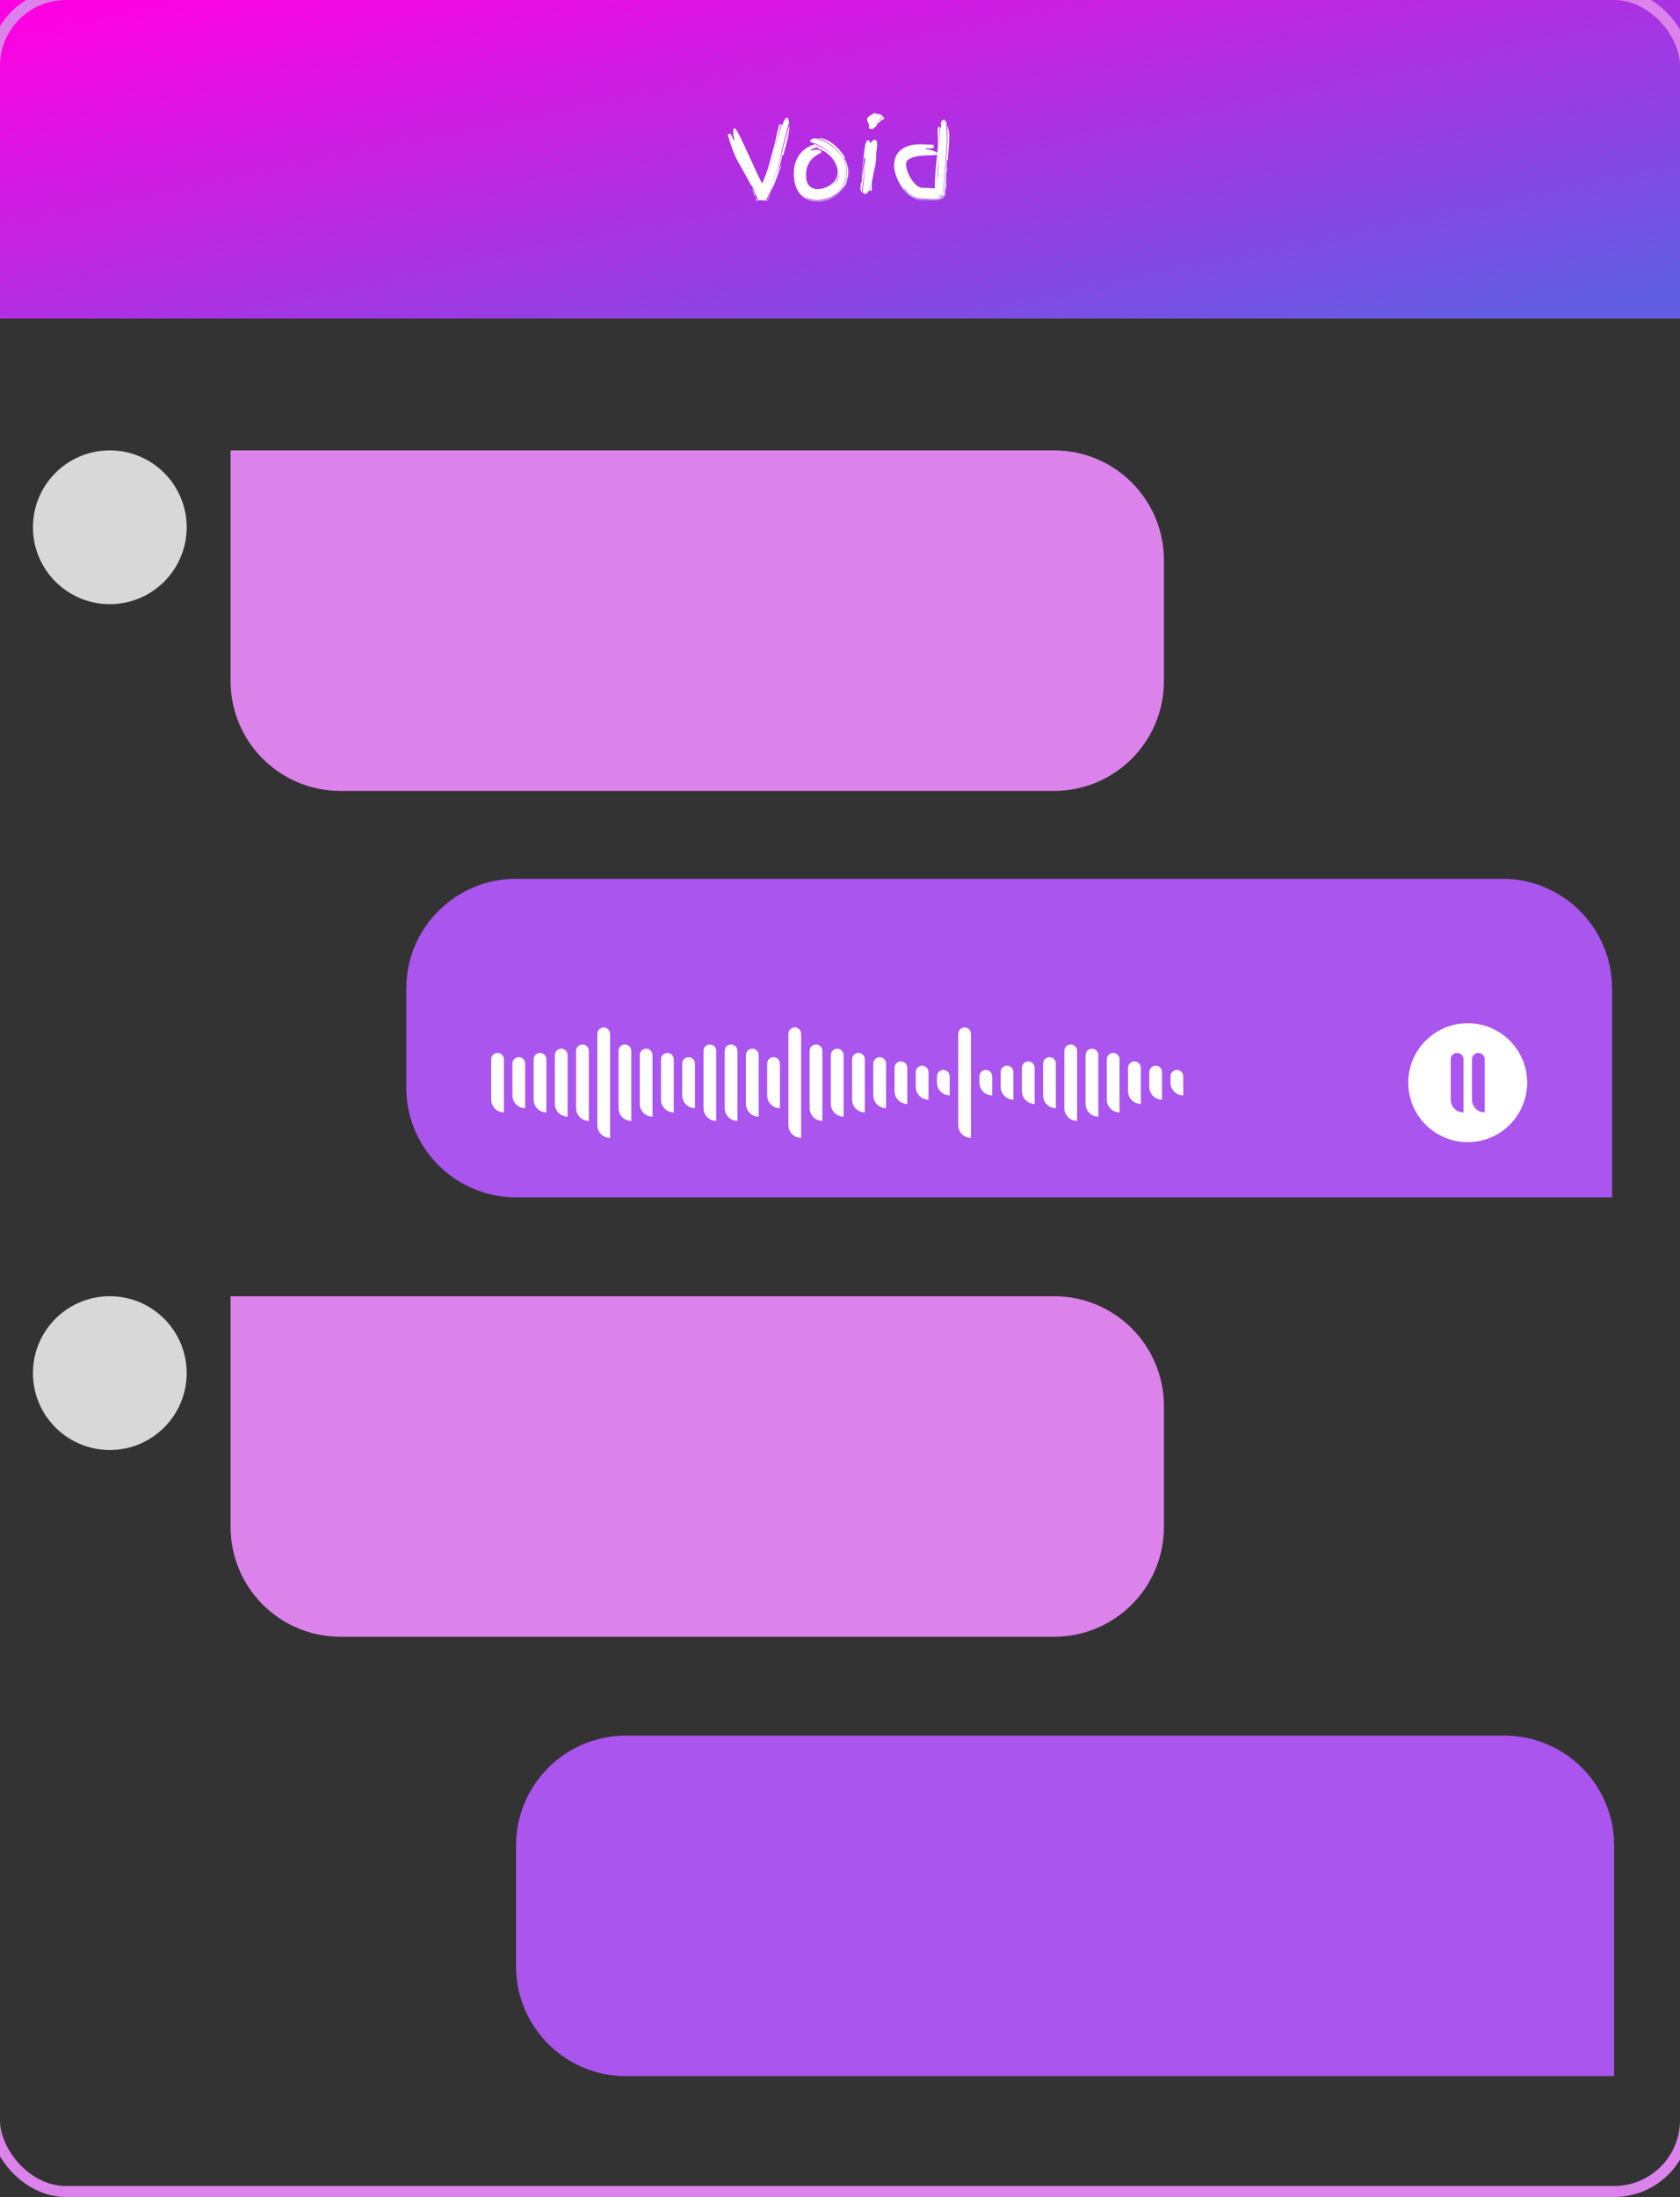 <svg width="153" height="200" viewBox="0 0 153 200" fill="none" xmlns="http://www.w3.org/2000/svg">
<rect x="0" y="0" width="153" height="200" fill="#333333" stroke="none"/>
<path d="M0 0H153V29H0V0Z" fill="url(#paint0_linear_172_806)"/>
<path d="M47 168C47 162.477 51.477 158 57 158H137C142.523 158 147 162.477 147 168V189H57C51.477 189 47 184.523 47 179V168Z" fill="#AA55EE"/>
<path d="M21 41H96C101.523 41 106 45.477 106 51V62C106 67.523 101.523 72 96 72H31C25.477 72 21 67.523 21 62V41Z" fill="#DC82EB"/>
<path d="M37 90C37 84.477 41.477 80 47 80H136.813C142.336 80 146.813 84.477 146.813 90V109H47C41.477 109 37 104.523 37 99V90Z" fill="#AA55EE"/>
<path d="M44.733 96.433C44.733 96.113 44.993 95.853 45.313 95.853C45.634 95.853 45.893 96.113 45.893 96.433V101.267C45.253 101.267 44.733 100.747 44.733 100.107V96.433Z" fill="white"/>
<path d="M48.6 96.433C48.6 96.113 48.86 95.853 49.18 95.853C49.5 95.853 49.76 96.113 49.76 96.433V101.267C49.119 101.267 48.6 100.747 48.6 100.107V96.433Z" fill="white"/>
<path d="M60.2 96.433C60.2 96.113 60.46 95.853 60.78 95.853C61.1 95.853 61.36 96.113 61.36 96.433V101.267C60.719 101.267 60.2 100.747 60.2 100.107V96.433Z" fill="white"/>
<path d="M77.6 96.433C77.6 96.113 77.86 95.853 78.18 95.853C78.5 95.853 78.76 96.113 78.76 96.433V101.267C78.119 101.267 77.6 100.747 77.6 100.107V96.433Z" fill="white"/>
<path d="M100.8 96.433C100.8 96.113 101.06 95.853 101.38 95.853C101.7 95.853 101.96 96.113 101.96 96.433V101.267C101.319 101.267 100.8 100.747 100.8 100.107V96.433Z" fill="white"/>
<path d="M50.533 96.047C50.533 95.726 50.793 95.467 51.113 95.467C51.434 95.467 51.693 95.726 51.693 96.047V101.653C51.053 101.653 50.533 101.134 50.533 100.493V96.047Z" fill="white"/>
<path d="M58.267 96.047C58.267 95.726 58.526 95.467 58.847 95.467C59.167 95.467 59.427 95.726 59.427 96.047V101.653C58.786 101.653 58.267 101.134 58.267 100.493V96.047Z" fill="white"/>
<path d="M75.667 96.047C75.667 95.726 75.926 95.467 76.247 95.467C76.567 95.467 76.827 95.726 76.827 96.047V101.653C76.186 101.653 75.667 101.134 75.667 100.493V96.047Z" fill="white"/>
<path d="M98.867 96.047C98.867 95.726 99.126 95.467 99.447 95.467C99.767 95.467 100.027 95.726 100.027 96.047V101.653C99.386 101.653 98.867 101.134 98.867 100.493V96.047Z" fill="white"/>
<path d="M67.933 96.047C67.933 95.726 68.193 95.467 68.513 95.467C68.834 95.467 69.093 95.726 69.093 96.047V101.653C68.453 101.653 67.933 101.134 67.933 100.493V96.047Z" fill="white"/>
<path d="M52.467 95.66C52.467 95.34 52.726 95.08 53.047 95.08C53.367 95.08 53.627 95.34 53.627 95.66V102.04C52.986 102.04 52.467 101.52 52.467 100.88V95.66Z" fill="white"/>
<path d="M64.067 95.66C64.067 95.34 64.326 95.08 64.647 95.08C64.967 95.08 65.227 95.34 65.227 95.66V102.04C64.586 102.04 64.067 101.52 64.067 100.88V95.66Z" fill="white"/>
<path d="M56.333 95.66C56.333 95.34 56.593 95.08 56.913 95.08C57.234 95.08 57.493 95.34 57.493 95.66V102.04C56.853 102.04 56.333 101.52 56.333 100.88V95.66Z" fill="white"/>
<path d="M73.733 95.66C73.733 95.34 73.993 95.08 74.313 95.08C74.634 95.08 74.893 95.34 74.893 95.66V102.04C74.253 102.04 73.733 101.52 73.733 100.88V95.66Z" fill="white"/>
<path d="M96.933 95.66C96.933 95.34 97.193 95.08 97.513 95.08C97.834 95.08 98.093 95.34 98.093 95.66V102.04C97.453 102.04 96.933 101.52 96.933 100.88V95.66Z" fill="white"/>
<path d="M66 95.66C66 95.34 66.26 95.08 66.58 95.08C66.9 95.08 67.16 95.34 67.16 95.66V102.04C66.519 102.04 66 101.52 66 100.88V95.66Z" fill="white"/>
<path d="M54.4 94.113C54.4 93.793 54.66 93.533 54.98 93.533C55.3 93.533 55.56 93.793 55.56 94.113V103.587C54.919 103.587 54.4 103.067 54.4 102.427V94.113Z" fill="white"/>
<path d="M71.8 94.113C71.8 93.793 72.06 93.533 72.38 93.533C72.7 93.533 72.96 93.793 72.96 94.113V103.587C72.319 103.587 71.8 103.067 71.8 102.427V94.113Z" fill="white"/>
<path d="M87.267 94.113C87.267 93.793 87.526 93.533 87.847 93.533C88.167 93.533 88.427 93.793 88.427 94.113V103.587C87.786 103.587 87.267 103.067 87.267 102.427V94.113Z" fill="white"/>
<path d="M46.667 96.82C46.667 96.5 46.926 96.24 47.247 96.24C47.567 96.24 47.827 96.5 47.827 96.82V100.88C47.186 100.88 46.667 100.361 46.667 99.72V96.82Z" fill="white"/>
<path d="M62.133 96.82C62.133 96.5 62.393 96.24 62.713 96.24C63.034 96.24 63.293 96.5 63.293 96.82V100.88C62.653 100.88 62.133 100.361 62.133 99.72V96.82Z" fill="white"/>
<path d="M79.533 96.82C79.533 96.5 79.793 96.24 80.113 96.24C80.434 96.24 80.693 96.5 80.693 96.82V100.88C80.053 100.88 79.533 100.361 79.533 99.72V96.82Z" fill="white"/>
<path d="M95 96.82C95 96.5 95.26 96.24 95.58 96.24C95.9 96.24 96.16 96.5 96.16 96.82V100.88C95.519 100.88 95 100.361 95 99.72V96.82Z" fill="white"/>
<path d="M81.467 97.207C81.467 96.886 81.726 96.626 82.047 96.626C82.367 96.626 82.627 96.886 82.627 97.207V100.493C81.986 100.493 81.467 99.974 81.467 99.333V97.207Z" fill="white"/>
<path d="M102.733 97.207C102.733 96.886 102.993 96.626 103.313 96.626C103.634 96.626 103.893 96.886 103.893 97.207V100.493C103.253 100.493 102.733 99.974 102.733 99.333V97.207Z" fill="white"/>
<path d="M93.067 97.207C93.067 96.886 93.326 96.626 93.647 96.626C93.967 96.626 94.227 96.886 94.227 97.207V100.493C93.586 100.493 93.067 99.974 93.067 99.333V97.207Z" fill="white"/>
<path d="M83.4 97.593C83.4 97.273 83.66 97.013 83.98 97.013C84.3 97.013 84.56 97.273 84.56 97.593V100.107C83.919 100.107 83.4 99.587 83.4 98.947V97.593Z" fill="white"/>
<path d="M104.667 97.593C104.667 97.273 104.926 97.013 105.247 97.013C105.567 97.013 105.827 97.273 105.827 97.593V100.107C105.186 100.107 104.667 99.587 104.667 98.947V97.593Z" fill="white"/>
<path d="M91.133 97.593C91.133 97.273 91.393 97.013 91.713 97.013C92.034 97.013 92.293 97.273 92.293 97.593V100.107C91.653 100.107 91.133 99.587 91.133 98.947V97.593Z" fill="white"/>
<path d="M85.333 97.98C85.333 97.66 85.593 97.4 85.913 97.4C86.234 97.4 86.493 97.66 86.493 97.98V99.72C85.853 99.72 85.333 99.201 85.333 98.56V97.98Z" fill="white"/>
<path d="M106.6 97.98C106.6 97.66 106.86 97.4 107.18 97.4C107.5 97.4 107.76 97.66 107.76 97.98V99.72C107.119 99.72 106.6 99.201 106.6 98.56V97.98Z" fill="white"/>
<path d="M89.2 97.98C89.2 97.66 89.46 97.4 89.78 97.4C90.1 97.4 90.36 97.66 90.36 97.98V99.72C89.719 99.72 89.2 99.201 89.2 98.56V97.98Z" fill="white"/>
<path d="M69.867 96.82C69.867 96.5 70.126 96.24 70.447 96.24C70.767 96.24 71.027 96.5 71.027 96.82V100.88C70.386 100.88 69.867 100.361 69.867 99.72V96.82Z" fill="white"/>
<path fill-rule="evenodd" clip-rule="evenodd" d="M133.667 103.973C136.656 103.973 139.08 101.55 139.08 98.56C139.08 95.57 136.656 93.147 133.667 93.147C130.677 93.147 128.253 95.57 128.253 98.56C128.253 101.55 130.677 103.973 133.667 103.973Z" fill="white"/>
<path d="M132.12 96.433C132.12 96.113 132.38 95.853 132.7 95.853C133.02 95.853 133.28 96.113 133.28 96.433V101.267C132.639 101.267 132.12 100.747 132.12 100.107V96.433Z" fill="#AA55EE"/>
<path d="M134.053 96.433C134.053 96.113 134.313 95.853 134.633 95.853C134.954 95.853 135.213 96.113 135.213 96.433V101.267C134.573 101.267 134.053 100.747 134.053 100.107V96.433Z" fill="#AA55EE"/>
<path d="M21 118H96C101.523 118 106 122.477 106 128V139C106 144.523 101.523 149 96 149H31C25.477 149 21 144.523 21 139V118Z" fill="#DC82EB"/>
<path fill-rule="evenodd" clip-rule="evenodd" d="M10 132C13.866 132 17 128.866 17 125C17 121.134 13.866 118 10 118C6.134 118 3 121.134 3 125C3 128.866 6.134 132 10 132Z" fill="#D8D8D8"/>
<mask id="mask0_172_806" style="mask-type:luminance" maskUnits="userSpaceOnUse" x="3" y="118" width="14" height="14">
<path fill-rule="evenodd" clip-rule="evenodd" d="M10 132C13.866 132 17 128.866 17 125C17 121.134 13.866 118 10 118C6.134 118 3 121.134 3 125C3 128.866 6.134 132 10 132Z" fill="white"/>
</mask>
<g mask="url(#mask0_172_806)">
</g>
<path d="M71.171 15.021C71.171 15.051 71.135 15.162 71.063 15.354C70.991 15.546 70.904 15.771 70.802 16.029C70.706 16.281 70.604 16.542 70.496 16.812C70.388 17.07 70.295 17.289 70.217 17.469L70.469 16.749C70.265 17.241 70.031 17.73 69.767 18.216V18.243C69.641 18.243 69.518 18.24 69.398 18.234C69.284 18.234 69.164 18.225 69.038 18.207C69.002 18.111 68.957 18.006 68.903 17.892C68.855 17.772 68.804 17.652 68.75 17.532C68.702 17.412 68.651 17.295 68.597 17.181C68.549 17.067 68.504 16.962 68.462 16.866L68.426 16.92C68.3 16.662 68.162 16.401 68.012 16.137C67.868 15.873 67.727 15.621 67.589 15.381C67.451 15.135 67.325 14.913 67.211 14.715C67.097 14.511 67.013 14.346 66.959 14.22C66.815 13.908 66.692 13.587 66.59 13.257C66.488 12.927 66.383 12.597 66.275 12.267C66.317 12.243 66.353 12.222 66.383 12.204C66.419 12.186 66.452 12.177 66.482 12.177C66.518 12.177 66.551 12.204 66.581 12.258C66.617 12.312 66.65 12.372 66.68 12.438C66.71 12.504 66.734 12.57 66.752 12.636C66.776 12.702 66.791 12.744 66.797 12.762L66.878 12.708C66.848 12.594 66.824 12.48 66.806 12.366C66.788 12.252 66.779 12.135 66.779 12.015V11.943C66.779 11.901 66.782 11.862 66.788 11.826C66.8 11.784 66.815 11.748 66.833 11.718C66.851 11.688 66.875 11.673 66.905 11.673C66.947 11.673 67.022 11.763 67.13 11.943C67.238 12.123 67.358 12.351 67.49 12.627C67.628 12.903 67.772 13.209 67.922 13.545C68.078 13.875 68.225 14.196 68.363 14.508C68.507 14.814 68.633 15.087 68.741 15.327C68.849 15.567 68.927 15.732 68.975 15.822C69.047 15.966 69.116 16.113 69.182 16.263C69.254 16.407 69.332 16.551 69.416 16.695C69.68 16.113 69.896 15.513 70.064 14.895L70.568 13.041C70.586 12.981 70.613 12.855 70.649 12.663C70.685 12.471 70.727 12.273 70.775 12.069C70.823 11.859 70.874 11.673 70.928 11.511C70.982 11.349 71.036 11.268 71.09 11.268L71.117 11.277C71.021 11.691 70.931 12.102 70.847 12.51C70.763 12.912 70.67 13.317 70.568 13.725C70.682 13.329 70.784 12.93 70.874 12.528C70.964 12.126 71.066 11.727 71.18 11.331L71.261 11.385C71.273 11.343 71.291 11.286 71.315 11.214C71.345 11.136 71.378 11.061 71.414 10.989C71.45 10.911 71.489 10.845 71.531 10.791C71.579 10.737 71.627 10.71 71.675 10.71C71.711 10.71 71.741 10.731 71.765 10.773C71.795 10.815 71.816 10.863 71.828 10.917C71.84 10.971 71.849 11.025 71.855 11.079C71.861 11.133 71.864 11.172 71.864 11.196C71.864 11.208 71.855 11.235 71.837 11.277C71.825 11.313 71.816 11.34 71.81 11.358C71.654 11.874 71.513 12.393 71.387 12.915C71.267 13.437 71.141 13.959 71.009 14.481C70.883 14.997 70.739 15.51 70.577 16.02C70.421 16.518 70.232 17.01 70.01 17.496C70.232 17.022 70.424 16.536 70.586 16.038C70.754 15.528 70.907 15.015 71.045 14.499C71.189 13.977 71.324 13.455 71.45 12.933C71.582 12.411 71.729 11.895 71.891 11.385C71.891 11.619 71.873 11.85 71.837 12.078C71.801 12.306 71.756 12.534 71.702 12.762C71.648 12.99 71.588 13.218 71.522 13.446C71.456 13.668 71.396 13.89 71.342 14.112H71.261C71.123 14.754 70.952 15.384 70.748 16.002C70.802 15.858 70.859 15.714 70.919 15.57C70.979 15.426 71.042 15.285 71.108 15.147L71.171 15.021ZM68.795 18C68.747 17.892 68.693 17.757 68.633 17.595C68.573 17.427 68.519 17.274 68.471 17.136C68.549 17.268 68.618 17.409 68.678 17.559C68.738 17.703 68.777 17.85 68.795 18ZM70.568 13.725C70.448 14.187 70.319 14.646 70.181 15.102C70.079 15.438 69.962 15.771 69.83 16.101C69.968 15.777 70.091 15.444 70.199 15.102C70.343 14.652 70.466 14.193 70.568 13.725ZM69.884 18.288C69.8 18.276 69.716 18.27 69.632 18.27H69.38C69.44 18.264 69.497 18.261 69.551 18.261H69.857L70.073 17.811H70.109L69.884 18.288ZM68.894 18.27C68.882 18.24 68.867 18.201 68.849 18.153C68.837 18.111 68.819 18.063 68.795 18.009C68.819 18.045 68.858 18.087 68.912 18.135C68.966 18.189 69.008 18.24 69.038 18.288L68.894 18.27ZM70.109 17.802H70.073C70.085 17.778 70.103 17.739 70.127 17.685C70.151 17.625 70.181 17.556 70.217 17.478L70.109 17.802ZM74.288 12.582C74.294 12.612 74.327 12.627 74.387 12.627H74.405C74.441 12.627 74.465 12.63 74.477 12.636C74.789 12.732 75.098 12.873 75.404 13.059C75.716 13.239 75.995 13.458 76.241 13.716C76.493 13.968 76.694 14.256 76.844 14.58C77 14.904 77.078 15.252 77.078 15.624C77.078 15.948 77.015 16.26 76.889 16.56C76.763 16.86 76.589 17.121 76.367 17.343C76.595 17.145 76.775 16.899 76.907 16.605C77.045 16.305 77.114 15.984 77.114 15.642C77.114 15.258 77.033 14.901 76.871 14.571C76.709 14.235 76.502 13.935 76.25 13.671C75.998 13.407 75.716 13.182 75.404 12.996C75.098 12.804 74.798 12.657 74.504 12.555C74.732 12.555 74.963 12.606 75.197 12.708C75.437 12.81 75.665 12.945 75.881 13.113C76.097 13.275 76.295 13.464 76.475 13.68C76.661 13.89 76.817 14.106 76.943 14.328L76.88 14.418C77 14.598 77.09 14.793 77.15 15.003C77.216 15.213 77.249 15.429 77.249 15.651C77.249 16.077 77.156 16.452 76.97 16.776C76.79 17.094 76.559 17.361 76.277 17.577C76.001 17.787 75.695 17.946 75.359 18.054C75.029 18.162 74.717 18.216 74.423 18.216C74.255 18.216 74.084 18.198 73.91 18.162C73.742 18.126 73.571 18.066 73.397 17.982V18.036C73.565 18.132 73.736 18.198 73.91 18.234C74.09 18.27 74.267 18.288 74.441 18.288C74.873 18.288 75.296 18.192 75.71 18C76.13 17.814 76.484 17.55 76.772 17.208C76.496 17.562 76.151 17.838 75.737 18.036C75.329 18.234 74.903 18.333 74.459 18.333C74.003 18.333 73.634 18.243 73.352 18.063C73.07 17.889 72.848 17.673 72.686 17.415C72.53 17.157 72.425 16.884 72.371 16.596C72.317 16.308 72.29 16.05 72.29 15.822C72.29 15.516 72.329 15.216 72.407 14.922C72.491 14.628 72.617 14.358 72.785 14.112C72.953 13.866 73.169 13.656 73.433 13.482C73.697 13.302 74.015 13.176 74.387 13.104L74.126 13.041C74 13.011 73.91 12.975 73.856 12.933C73.802 12.891 73.775 12.855 73.775 12.825C73.775 12.777 73.826 12.726 73.928 12.672C74.036 12.612 74.156 12.582 74.288 12.582ZM73.883 13.716C74.045 13.656 74.201 13.626 74.351 13.626C74.501 13.626 74.615 13.65 74.693 13.698C74.777 13.74 74.819 13.785 74.819 13.833C74.819 13.863 74.783 13.896 74.711 13.932C74.645 13.968 74.558 14.019 74.45 14.085C74.348 14.145 74.234 14.223 74.108 14.319C73.988 14.415 73.874 14.538 73.766 14.688C73.664 14.832 73.577 15.009 73.505 15.219C73.439 15.429 73.406 15.675 73.406 15.957C73.406 16.371 73.499 16.683 73.685 16.893C73.871 17.103 74.129 17.208 74.459 17.208C74.669 17.208 74.882 17.172 75.098 17.1C75.32 17.028 75.518 16.926 75.692 16.794C75.872 16.662 76.016 16.5 76.124 16.308C76.238 16.116 76.295 15.9 76.295 15.66C76.295 15.48 76.262 15.3 76.196 15.12C76.136 14.94 76.049 14.769 75.935 14.607C75.827 14.439 75.695 14.283 75.539 14.139C75.389 13.995 75.224 13.872 75.044 13.77C74.87 13.674 74.726 13.602 74.612 13.554C74.504 13.5 74.426 13.449 74.378 13.401C74.33 13.425 74.261 13.455 74.171 13.491C74.087 13.521 73.973 13.569 73.829 13.635L73.883 13.716ZM74.486 13.293C74.762 13.383 75.026 13.518 75.278 13.698C75.494 13.86 75.692 14.037 75.872 14.229C75.698 14.025 75.509 13.842 75.305 13.68C75.071 13.488 74.81 13.338 74.522 13.23L74.486 13.293ZM76.232 16.362C76.142 16.554 76.016 16.725 75.854 16.875C75.962 16.803 76.052 16.716 76.124 16.614C76.202 16.512 76.265 16.41 76.313 16.308C76.361 16.206 76.397 16.113 76.421 16.029C76.439 15.951 76.454 15.888 76.466 15.84C76.4 15.996 76.322 16.17 76.232 16.362ZM76.835 17.136C76.829 17.148 76.82 17.16 76.808 17.172C76.802 17.178 76.796 17.181 76.79 17.181C76.784 17.181 76.799 17.151 76.835 17.091C76.871 17.025 76.913 16.95 76.961 16.866C77.015 16.776 77.066 16.683 77.114 16.587C77.156 16.515 77.186 16.452 77.204 16.398C77.12 16.656 76.997 16.902 76.835 17.136ZM77.339 15.678C77.339 15.774 77.333 15.87 77.321 15.966C77.309 16.056 77.288 16.14 77.258 16.218C77.3 16.068 77.321 15.9 77.321 15.714C77.321 15.576 77.309 15.441 77.285 15.309C77.267 15.195 77.243 15.084 77.213 14.976C77.243 15.084 77.27 15.192 77.294 15.3C77.324 15.42 77.339 15.546 77.339 15.678ZM74.486 13.149L74.405 13.113C74.399 13.125 74.39 13.137 74.378 13.149C74.366 13.161 74.36 13.173 74.36 13.185C74.36 13.197 74.366 13.215 74.378 13.239C74.396 13.257 74.411 13.272 74.423 13.284L74.486 13.149ZM75.926 14.292C75.908 14.268 75.89 14.247 75.872 14.229C75.89 14.253 75.908 14.274 75.926 14.292ZM77.204 16.398C77.21 16.386 77.213 16.374 77.213 16.362C77.213 16.374 77.21 16.386 77.204 16.398ZM77.222 16.344C77.216 16.35 77.213 16.356 77.213 16.362C77.213 16.356 77.216 16.35 77.222 16.344ZM78.555 17.532C78.579 17.364 78.6 17.169 78.618 16.947C78.642 16.719 78.663 16.491 78.681 16.263C78.699 16.035 78.717 15.813 78.735 15.597C78.753 15.375 78.771 15.183 78.789 15.021C78.759 15.183 78.732 15.369 78.708 15.579C78.684 15.789 78.66 16.005 78.636 16.227C78.612 16.449 78.588 16.671 78.564 16.893C78.54 17.109 78.519 17.304 78.501 17.478C78.411 17.418 78.366 17.337 78.366 17.235C78.366 17.115 78.369 17.016 78.375 16.938C78.381 16.854 78.39 16.758 78.402 16.65L78.501 16.56C78.495 16.53 78.492 16.503 78.492 16.479V16.389C78.492 16.251 78.507 16.095 78.537 15.921C78.567 15.741 78.6 15.561 78.636 15.381C78.678 15.195 78.714 15.018 78.744 14.85C78.774 14.676 78.789 14.526 78.789 14.4L78.681 14.373C78.669 14.517 78.651 14.682 78.627 14.868C78.603 15.048 78.576 15.237 78.546 15.435C78.522 15.627 78.498 15.819 78.474 16.011C78.462 16.113 78.45 16.209 78.438 16.299C78.45 16.131 78.465 15.951 78.483 15.759C78.513 15.483 78.543 15.21 78.573 14.94C78.609 14.664 78.642 14.394 78.672 14.13C78.702 13.866 78.732 13.623 78.762 13.401C78.762 13.311 78.783 13.215 78.825 13.113C78.873 13.005 78.906 12.894 78.924 12.78C78.96 12.792 78.99 12.798 79.014 12.798H79.077C79.137 12.798 79.176 12.813 79.194 12.843C79.212 12.867 79.221 12.903 79.221 12.951V12.996L79.302 13.023C79.35 12.933 79.407 12.861 79.473 12.807C79.539 12.753 79.605 12.726 79.671 12.726C79.815 12.726 79.887 12.879 79.887 13.185C79.887 13.347 79.869 13.521 79.833 13.707C79.803 13.887 79.788 14.064 79.788 14.238V14.355C79.788 14.547 79.767 14.757 79.725 14.985C79.683 15.207 79.635 15.435 79.581 15.669C79.533 15.897 79.488 16.119 79.446 16.335C79.404 16.551 79.383 16.749 79.383 16.929C79.383 16.971 79.386 17.016 79.392 17.064C79.398 17.112 79.401 17.157 79.401 17.199C79.401 17.289 79.383 17.346 79.347 17.37C79.317 17.388 79.278 17.397 79.23 17.397C79.23 17.319 79.227 17.223 79.221 17.109C79.215 16.995 79.212 16.893 79.212 16.803C79.2 16.869 79.194 16.959 79.194 17.073C79.194 17.187 79.188 17.295 79.176 17.397H79.041V17.505C78.987 17.601 78.915 17.649 78.825 17.649C78.783 17.649 78.735 17.637 78.681 17.613C78.627 17.589 78.585 17.562 78.555 17.532ZM80.409 10.62C80.307 10.68 80.214 10.758 80.13 10.854C80.046 10.95 79.959 11.043 79.869 11.133C79.923 11.097 79.971 11.058 80.013 11.016C80.055 10.974 80.097 10.932 80.139 10.89C80.187 10.848 80.235 10.806 80.283 10.764C80.337 10.722 80.397 10.683 80.463 10.647C80.481 10.671 80.496 10.692 80.508 10.71C80.526 10.728 80.535 10.746 80.535 10.764L80.328 10.971C80.328 10.959 80.316 10.947 80.292 10.935C80.274 10.923 80.259 10.917 80.247 10.917C80.229 10.977 80.199 11.025 80.157 11.061C80.115 11.097 80.073 11.13 80.031 11.16C79.989 11.19 79.947 11.223 79.905 11.259C79.863 11.295 79.833 11.343 79.815 11.403V11.421C79.815 11.427 79.824 11.43 79.842 11.43L80.292 11.007L80.121 11.178C80.037 11.262 79.947 11.349 79.851 11.439C79.761 11.523 79.674 11.598 79.59 11.664C79.512 11.73 79.464 11.763 79.446 11.763L79.437 11.754C79.395 11.742 79.35 11.736 79.302 11.736C79.26 11.736 79.215 11.733 79.167 11.727C79.167 11.679 79.158 11.628 79.14 11.574C79.128 11.52 79.122 11.478 79.122 11.448C79.122 11.418 79.137 11.403 79.167 11.403C79.167 11.385 79.155 11.358 79.131 11.322C79.113 11.28 79.092 11.235 79.068 11.187C79.044 11.133 79.02 11.079 78.996 11.025C78.978 10.965 78.969 10.905 78.969 10.845C78.969 10.785 78.993 10.728 79.041 10.674C79.095 10.614 79.155 10.563 79.221 10.521C79.293 10.479 79.362 10.443 79.428 10.413C79.494 10.383 79.542 10.362 79.572 10.35C79.596 10.35 79.605 10.338 79.599 10.314C79.593 10.284 79.602 10.269 79.626 10.269L79.788 10.323C79.776 10.353 79.737 10.404 79.671 10.476C79.611 10.542 79.566 10.59 79.536 10.62C79.578 10.59 79.626 10.545 79.68 10.485C79.74 10.425 79.785 10.38 79.815 10.35C79.845 10.362 79.872 10.374 79.896 10.386C79.92 10.398 79.938 10.404 79.95 10.404L79.977 10.377C80.019 10.377 80.064 10.386 80.112 10.404C80.166 10.422 80.214 10.443 80.256 10.467C80.298 10.491 80.334 10.518 80.364 10.548C80.394 10.578 80.409 10.602 80.409 10.62ZM78.42 16.515C78.426 16.449 78.432 16.383 78.438 16.317C78.432 16.389 78.426 16.455 78.42 16.515ZM86.183 11.43C86.195 11.604 86.204 11.775 86.21 11.943C86.216 12.105 86.219 12.273 86.219 12.447C86.219 12.807 86.207 13.17 86.183 13.536C86.165 13.896 86.141 14.262 86.111 14.634C86.081 15.006 86.051 15.387 86.021 15.777C85.991 16.167 85.964 16.572 85.94 16.992C85.94 17.058 85.937 17.127 85.931 17.199C85.931 17.265 85.925 17.34 85.913 17.424V17.532C85.913 17.55 85.907 17.574 85.895 17.604C85.883 17.634 85.871 17.655 85.859 17.667C85.781 17.757 85.709 17.826 85.643 17.874C85.583 17.916 85.526 17.949 85.472 17.973C85.418 17.991 85.367 18 85.319 18C85.271 18.006 85.223 18.012 85.175 18.018H85.229C85.247 18.018 85.28 18.015 85.328 18.009C85.382 18.003 85.439 17.994 85.499 17.982C85.565 17.964 85.625 17.943 85.679 17.919C85.739 17.889 85.781 17.85 85.805 17.802L85.886 17.64C85.922 17.574 85.943 17.505 85.949 17.433C85.961 17.355 85.967 17.28 85.967 17.208C85.973 17.13 85.976 17.055 85.976 16.983C85.976 16.911 85.982 16.842 85.994 16.776C86.012 16.398 86.036 16.02 86.066 15.642C86.102 15.264 86.135 14.883 86.165 14.499C86.195 14.115 86.222 13.728 86.246 13.338C86.27 12.942 86.282 12.54 86.282 12.132C86.282 12.006 86.279 11.886 86.273 11.772C86.273 11.652 86.27 11.538 86.264 11.43C86.282 11.454 86.3 11.493 86.318 11.547C86.342 11.595 86.36 11.673 86.372 11.781C86.402 11.847 86.42 11.919 86.426 11.997C86.432 12.075 86.441 12.156 86.453 12.24C86.453 12.648 86.438 13.044 86.408 13.428C86.378 13.806 86.348 14.184 86.318 14.562L86.237 14.589L86.156 16.128C86.156 16.56 86.135 16.917 86.093 17.199C86.057 17.475 86.024 17.658 85.994 17.748V17.775C85.904 17.865 85.826 17.934 85.76 17.982C85.7 18.024 85.643 18.057 85.589 18.081C85.535 18.105 85.484 18.117 85.436 18.117C85.394 18.123 85.349 18.126 85.301 18.126H84.725C84.563 18.108 84.389 18.099 84.203 18.099C84.017 18.105 83.822 18.087 83.618 18.045C83.414 18.003 83.204 17.916 82.988 17.784C82.778 17.652 82.565 17.442 82.349 17.154C82.349 17.166 82.346 17.175 82.34 17.181C82.334 17.187 82.328 17.196 82.322 17.208C82.52 17.478 82.757 17.7 83.033 17.874C83.315 18.048 83.618 18.15 83.942 18.18H84.698C84.77 18.192 84.842 18.198 84.914 18.198C84.992 18.204 85.076 18.207 85.166 18.207C85.256 18.207 85.373 18.195 85.517 18.171C85.667 18.147 85.808 18.069 85.94 17.937C85.964 17.907 85.979 17.886 85.985 17.874C85.997 17.856 86.009 17.832 86.021 17.802L86.048 17.748C86.078 17.694 86.099 17.64 86.111 17.586C86.129 17.526 86.144 17.469 86.156 17.415C86.156 17.481 86.15 17.538 86.138 17.586C86.132 17.634 86.111 17.706 86.075 17.802L86.048 17.829L85.94 17.991C85.886 18.045 85.826 18.087 85.76 18.117C85.694 18.147 85.631 18.168 85.571 18.18C85.511 18.198 85.454 18.21 85.4 18.216C85.352 18.222 85.316 18.228 85.292 18.234H84.995C84.917 18.234 84.851 18.231 84.797 18.225C84.749 18.225 84.71 18.222 84.68 18.216C84.656 18.216 84.635 18.213 84.617 18.207H84.347C84.293 18.207 84.239 18.207 84.185 18.207C84.131 18.213 84.074 18.216 84.014 18.216C83.732 18.216 83.456 18.147 83.186 18.009C82.922 17.877 82.676 17.688 82.448 17.442C82.226 17.196 82.028 16.905 81.854 16.569C81.68 16.233 81.548 15.861 81.458 15.453C81.458 15.387 81.452 15.324 81.44 15.264C81.434 15.204 81.431 15.141 81.431 15.075C81.431 14.853 81.464 14.628 81.53 14.4C81.602 14.166 81.728 13.956 81.908 13.77C82.088 13.584 82.331 13.434 82.637 13.32C82.943 13.2 83.33 13.14 83.798 13.14C84.014 13.14 84.224 13.146 84.428 13.158C84.632 13.164 84.839 13.173 85.049 13.185C85.025 13.203 85.013 13.224 85.013 13.248C85.013 13.278 85.019 13.305 85.031 13.329C85.043 13.347 85.049 13.368 85.049 13.392C85.049 13.422 85.025 13.449 84.977 13.473C84.935 13.491 84.842 13.5 84.698 13.5C84.65 13.5 84.593 13.5 84.527 13.5C84.467 13.494 84.398 13.488 84.32 13.482V13.563C84.608 13.605 84.839 13.662 85.013 13.734C85.193 13.8 85.304 13.86 85.346 13.914L85.364 13.932L85.4 13.536C85.418 13.374 85.427 13.191 85.427 12.987C85.427 12.777 85.421 12.57 85.409 12.366C85.397 12.162 85.391 12.003 85.391 11.889C85.391 11.745 85.4 11.649 85.418 11.601C85.436 11.553 85.46 11.529 85.49 11.529C85.514 11.529 85.532 11.58 85.544 11.682C85.562 11.784 85.574 11.901 85.58 12.033C85.592 12.159 85.598 12.285 85.598 12.411V12.672C85.598 12.846 85.595 13.023 85.589 13.203C85.583 13.377 85.574 13.551 85.562 13.725C85.58 13.497 85.595 13.275 85.607 13.059C85.619 12.837 85.625 12.612 85.625 12.384C85.625 12.246 85.622 12.111 85.616 11.979C85.61 11.841 85.601 11.703 85.589 11.565C85.625 11.601 85.652 11.619 85.67 11.619C85.694 11.619 85.712 11.601 85.724 11.565C85.718 11.517 85.712 11.466 85.706 11.412C85.7 11.364 85.697 11.316 85.697 11.268V11.133C85.727 11.061 85.766 11.007 85.814 10.971C85.862 10.929 85.904 10.908 85.94 10.908C86.042 10.908 86.132 11.019 86.21 11.241L86.183 11.43ZM84.725 14.13C84.527 14.142 84.302 14.154 84.05 14.166C83.804 14.178 83.57 14.211 83.348 14.265C83.126 14.313 82.934 14.388 82.772 14.49C82.616 14.592 82.529 14.733 82.511 14.913C82.511 15.111 82.553 15.333 82.637 15.579C82.721 15.825 82.832 16.059 82.97 16.281C83.108 16.497 83.264 16.683 83.438 16.839C83.618 16.995 83.804 17.082 83.996 17.1H84.509C84.539 17.1 84.56 17.103 84.572 17.109C84.59 17.109 84.614 17.115 84.644 17.127H84.86C84.95 17.145 85.04 17.154 85.13 17.154C85.13 16.65 85.151 16.134 85.193 15.606C85.241 15.072 85.292 14.55 85.346 14.04C85.268 14.1 85.061 14.13 84.725 14.13ZM85.373 15.993C85.373 16.059 85.367 16.128 85.355 16.2C85.349 16.266 85.346 16.341 85.346 16.425C85.412 16.089 85.451 15.735 85.463 15.363C85.475 14.991 85.49 14.634 85.508 14.292C85.478 14.58 85.454 14.865 85.436 15.147C85.424 15.423 85.403 15.705 85.373 15.993ZM86.156 16.965C86.156 16.899 86.159 16.833 86.165 16.767C86.171 16.695 86.18 16.62 86.192 16.542C86.186 16.722 86.183 16.893 86.183 17.055C86.183 17.211 86.174 17.322 86.156 17.388C86.156 17.358 86.156 17.331 86.156 17.307C86.162 17.277 86.165 17.247 86.165 17.217C86.165 17.169 86.162 17.124 86.156 17.082C86.156 17.04 86.156 17.001 86.156 16.965ZM86.291 15.507C86.279 15.537 86.27 15.573 86.264 15.615C86.258 15.651 86.249 15.69 86.237 15.732L86.273 15.183L86.291 15.507ZM86.21 16.209C86.21 16.263 86.207 16.317 86.201 16.371C86.201 16.425 86.198 16.476 86.192 16.524C86.192 16.404 86.195 16.284 86.201 16.164C86.207 16.038 86.216 15.924 86.228 15.822L86.21 16.209ZM85.319 16.767C85.325 16.743 85.328 16.719 85.328 16.695C85.328 16.671 85.334 16.644 85.346 16.614V16.515C85.34 16.527 85.337 16.539 85.337 16.551C85.337 16.557 85.334 16.563 85.328 16.569L85.319 16.587V16.767ZM85.292 17.199C85.298 17.145 85.304 17.091 85.31 17.037C85.316 16.977 85.319 16.917 85.319 16.857V16.83L85.283 17.181L85.292 17.199Z" fill="white"/>
<path fill-rule="evenodd" clip-rule="evenodd" d="M10 55C13.866 55 17 51.866 17 48C17 44.134 13.866 41 10 41C6.134 41 3 44.134 3 48C3 51.866 6.134 55 10 55Z" fill="#D8D8D8"/>
<mask id="mask1_172_806" style="mask-type:luminance" maskUnits="userSpaceOnUse" x="3" y="41" width="14" height="14">
<path fill-rule="evenodd" clip-rule="evenodd" d="M10 55C13.866 55 17 51.866 17 48C17 44.134 13.866 41 10 41C6.134 41 3 44.134 3 48C3 51.866 6.134 55 10 55Z" fill="white"/>
</mask>
<g mask="url(#mask1_172_806)">
</g>
<rect x="-0.5" y="-0.5" width="154" height="200" rx="6.5" stroke="#DC82EB"/>
<defs>
<linearGradient id="paint0_linear_172_806" x1="-65.043" y1="15.19" x2="-53.986" y2="68.785" gradientUnits="userSpaceOnUse">
<stop stop-color="#FF00E2"/>
<stop offset="1" stop-color="#615EE3"/>
</linearGradient>
</defs>
</svg>

